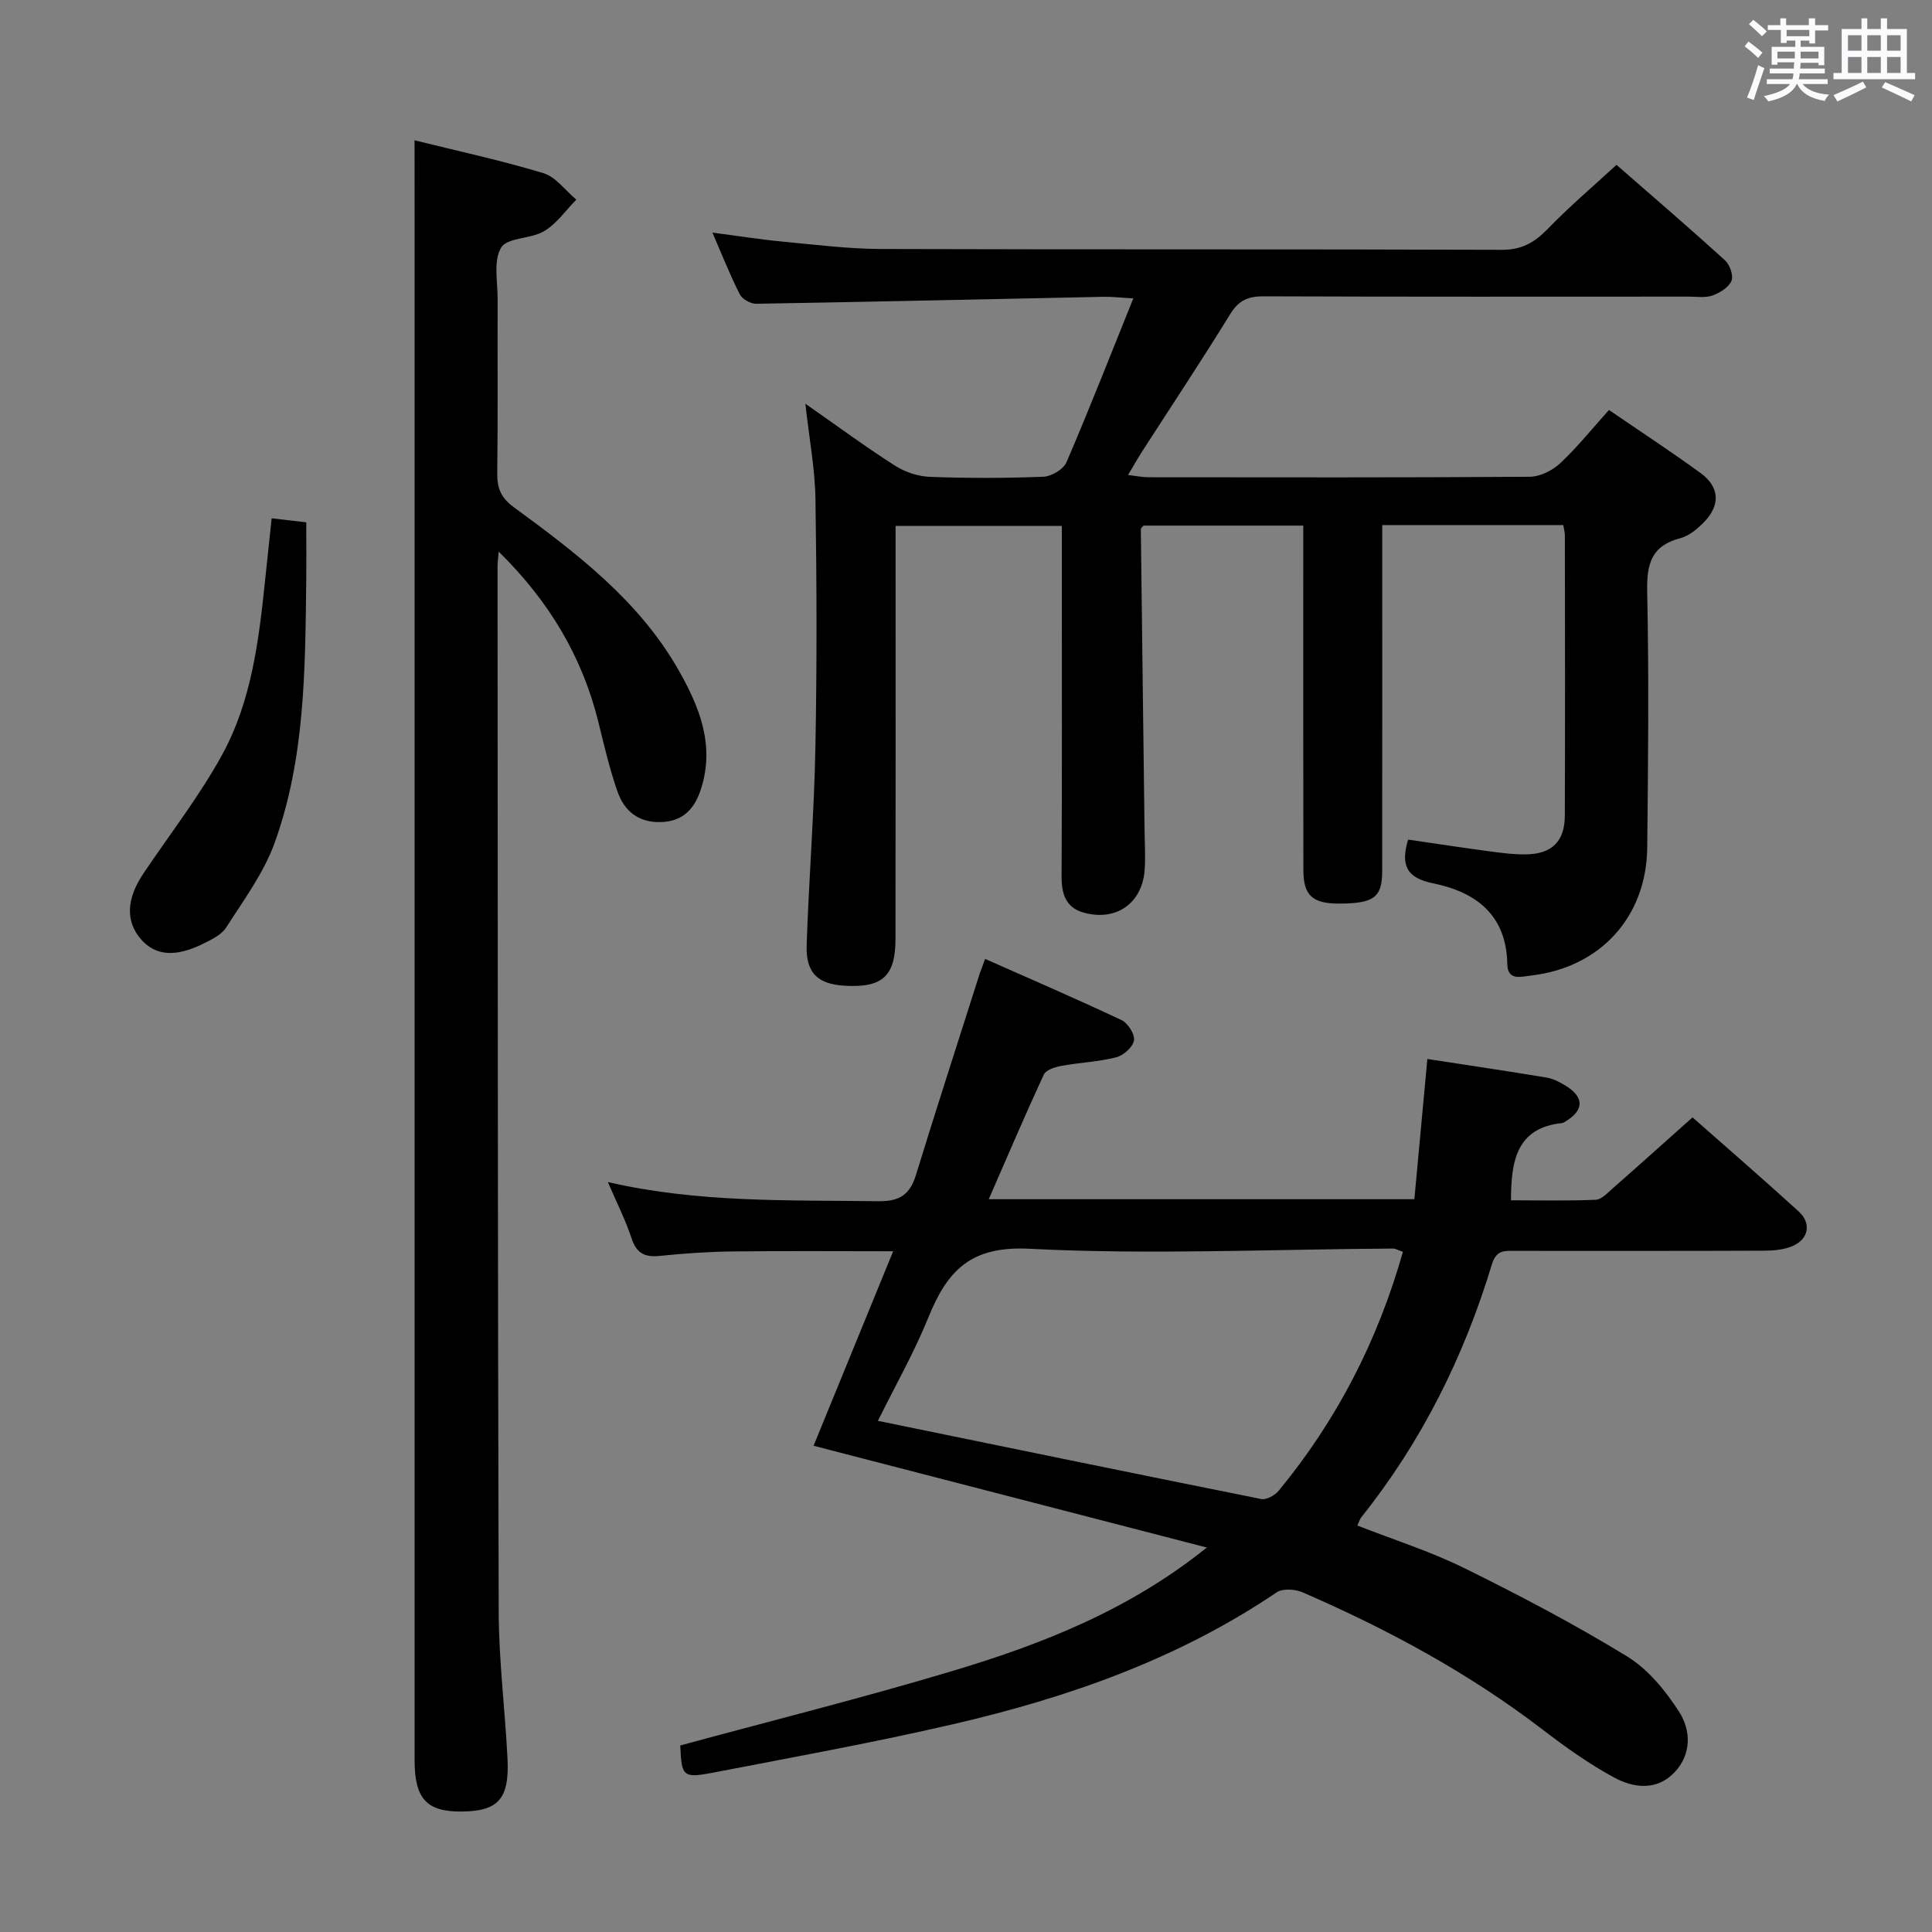 <svg enable-background="new 0 0 400 400" viewBox="0 0 400 400" xmlns="http://www.w3.org/2000/svg"><rect x="0" y="0" width="400" height="400" fill="#808080" stroke="none"/><path d="m361.2 9.6.8-1c.9.7 1.9 1.4 2.9 2.3l-.9 1.1c-1-1-2-1.8-2.8-2.4zm.5 10.6c.9-2.1 1.6-4.3 2.3-6.7.4.2.8.4 1.3.6-.7 2.1-1.5 4.3-2.2 6.6zm.4-15.2.9-.9c1 .8 2 1.6 2.8 2.4l-1 1c-.9-.9-1.8-1.7-2.7-2.5zm12.5-1.2h1.2v1.4h2.7v1.1h-2.7v2.7h-1.2v-.6h-1.8v1.3h4.9v3.8h-1.2v-.5h-3.7c0 .4-.1.9-.1 1.2h5.1v1h-5.2c0 .5-.1.9-.2 1.2h6v1h-5.2c1.1 1.3 2.9 2 5.5 2.2-.4.4-.7.8-.9 1.3-2.9-.5-4.8-1.6-5.7-3.5h-.1c-.8 1.7-2.7 2.9-5.9 3.6-.2-.4-.6-.8-.9-1.1 2.8-.6 4.6-1.4 5.4-2.5h-4.8v-1h5.3c.1-.3.2-.7.2-1.2h-4.9v-1h5c0-.4 0-.8.1-1.3h-3.5v.5h-1.2v-3.7h4.9v-1.3h-1.8v.5h-1.2v-2.7h-2.7v-1h2.6v-1.4h1.2v1.4h4.7v-1.4zm-6.6 8.3h3.6c0-.4 0-.9 0-1.4h-3.6zm1.9-4.6h4.7v-1.3h-4.7zm6.6 3.2h-3.7v1.4h3.7z" fill="#fbfafc"/><path d="m385.3 3.8h1.3v2.2h2.8v-2.2h1.3v2.2h4.1v9.1h1.7v1.3h-16.9v-1.3h1.7v-9.1h4.1v-2.2zm.4 13.1.7 1.2c-1.8.9-3.8 1.9-6 2.9-.2-.4-.5-.8-.8-1.3 2.3-1 4.3-1.9 6.1-2.8zm-3.1-6.4h2.8v-3.2h-2.8zm0 4.6h2.8v-3.3h-2.8zm4-4.6h2.8v-3.2h-2.8zm0 4.6h2.8v-3.3h-2.8zm3.7 1.9c2.1.9 4.1 1.8 6.1 2.7l-.7 1.3c-2.2-1.1-4.2-2-6.1-2.9zm3.2-9.7h-2.8v3.2h2.8v-3.1zm-2.8 7.8h2.8v-3.3h-2.8z" fill="#fbfafc"/><g fill="#010000"><path d="m334.68 34.13c7.27 6.35 14.96 12.95 22.47 19.77 1 .9 1.78 3.18 1.33 4.25-.58 1.35-2.4 2.48-3.93 3.03-1.49.53-3.29.23-4.96.23-29.33.01-58.66.05-88-.06-3.18-.01-5.12.83-6.86 3.64-5.93 9.63-12.19 19.05-18.31 28.56-.89 1.38-1.69 2.81-2.87 4.79 1.76.21 2.97.47 4.18.47 26.33.02 52.67.08 79-.1 2.14-.02 4.69-1.3 6.3-2.81 3.5-3.27 6.52-7.05 10.09-11.02 6.45 4.42 12.83 8.59 18.98 13.07 3.95 2.88 4.12 6.66.69 10.16-1.36 1.39-3.08 2.84-4.89 3.31-6.01 1.57-6.99 5.34-6.87 11.07.38 17.66.2 35.33.01 52.99-.15 14.41-9.77 24.87-24.1 26.5-1.95.22-4.81 1.16-4.87-2.37-.18-10.21-6.51-14.94-15.41-16.74-5.48-1.11-6.71-3.79-5.12-9.04 5.44.79 10.95 1.64 16.48 2.38 2.63.35 5.28.72 7.92.68 5.35-.07 8.02-2.67 8.04-8.01.08-19.33.03-38.67.01-58 0-.64-.19-1.27-.33-2.17-12.36 0-24.6 0-37.48 0v5.6c0 22 .01 44-.01 66 0 5.49-1.71 6.75-8.9 6.77-5.51.01-7.41-1.67-7.42-6.92-.04-21.83-.02-43.67-.02-65.5 0-1.82 0-3.63 0-5.84-11.25 0-22.16 0-33.08 0-.19.25-.55.5-.55.74.24 20.81.51 41.61.77 62.41.03 2.67.2 5.34.03 8-.45 6.94-5.76 10.78-12.45 9.03-3.93-1.02-4.78-3.92-4.76-7.66.1-20.5.05-41 .05-61.5 0-3.49 0-6.98 0-10.95-11.44 0-22.61 0-34.42 0v6c0 26.5.03 53-.02 79.5-.01 7.71-2.69 10.12-10.39 9.7-5.71-.31-8.2-2.62-8-8.49.46-13.63 1.55-27.23 1.81-40.86.33-17.16.28-34.33.01-51.49-.1-6.26-1.3-12.51-2.09-19.67 6.58 4.6 12.43 8.91 18.54 12.82 2.09 1.34 4.81 2.24 7.28 2.33 7.82.29 15.67.28 23.49-.03 1.67-.07 4.13-1.54 4.75-2.99 4.71-10.95 9.05-22.05 13.84-33.93-2.71-.15-4.46-.37-6.19-.33-23.96.49-47.91 1.04-71.87 1.44-1.16.02-2.9-.94-3.41-1.94-2.02-3.98-3.66-8.15-5.67-12.79 5.24.68 9.91 1.43 14.6 1.87 6.77.64 13.56 1.5 20.34 1.52 42.83.14 85.66.01 128.5.17 4.11.02 6.74-1.51 9.46-4.28 4.38-4.55 9.21-8.65 14.28-13.31z"/><path d="m203.95 198.53c9.61 4.26 19.01 8.31 28.25 12.67 1.32.62 2.79 2.94 2.58 4.21-.23 1.38-2.17 3.11-3.68 3.49-3.68.94-7.55 1.08-11.3 1.77-1.32.24-3.23.82-3.68 1.79-3.88 8.37-7.5 16.86-11.41 25.82h88.12c.9-9.66 1.78-19.2 2.69-29.03 8.11 1.25 16.41 2.47 24.68 3.85 1.43.24 2.84.99 4.09 1.77 3.69 2.33 3.64 4.96-.02 7.22-.28.17-.58.4-.89.43-9.33 1-10.54 7.71-10.55 15.99 5.72 0 11.63.14 17.53-.11 1.24-.05 2.5-1.46 3.6-2.42 5.37-4.71 10.68-9.49 16.46-14.64 6.64 5.87 14.41 12.58 21.99 19.49 2.67 2.44 2.05 5.73-1.27 7.15-1.76.75-3.86.95-5.82.96-17.16.07-34.33.04-51.49.04-2.14 0-4.01-.32-4.93 2.73-5.78 19.11-14.53 36.75-27.05 52.41-.3.37-.43.88-.83 1.72 7.46 2.93 15.09 5.33 22.17 8.83 11.44 5.64 22.77 11.6 33.65 18.25 4.34 2.65 7.97 7.09 10.78 11.45 2.47 3.82 2.65 8.77-.9 12.54-3.65 3.88-8.45 3.31-12.49 1.13-5.23-2.83-10.15-6.34-14.88-9.97-15.29-11.71-32.08-20.77-49.68-28.4-1.54-.67-4.12-.83-5.37.02-20.42 13.82-43.24 21.8-66.98 27.29-16.3 3.78-32.79 6.76-49.22 9.94-6.77 1.31-6.97.99-7.26-5.54 18.74-5.09 37.54-9.79 56.09-15.34 18.63-5.57 36.71-12.6 52.93-25.64-26.99-6.98-53.98-13.97-81.42-21.07 5.42-13.25 10.81-26.41 16.48-40.27-11.57 0-22.47-.09-33.38.04-4.98.06-9.97.41-14.92.92-3.09.32-4.83-.5-5.86-3.63-1.23-3.77-3.06-7.34-4.91-11.66 18.8 4.34 37.4 3.71 55.97 3.97 4.5.06 6.58-1.4 7.83-5.48 4.3-13.96 8.8-27.85 13.23-41.77.27-.73.56-1.47 1.07-2.92zm86.51 60.65c-1.1-.38-1.55-.68-2-.68-25.13.14-50.31 1.32-75.37.04-12.19-.62-16.97 4.59-20.87 14.2-2.97 7.32-6.91 14.25-10.46 21.43 26.82 5.5 53.08 10.92 79.38 16.19 1.07.21 2.82-.77 3.61-1.73 11.98-14.55 20.46-30.93 25.71-49.45z"/><path d="m85.83 29.05c8.66 2.15 17.76 4.11 26.64 6.79 2.6.78 4.58 3.6 6.85 5.49-2.19 2.22-4.06 4.97-6.64 6.52-2.74 1.65-7.63 1.28-8.92 3.41-1.65 2.72-.72 7.05-.73 10.69-.05 12 .07 23.99-.08 35.99-.04 3.09.73 5.08 3.39 7.04 13.03 9.56 25.94 19.32 34.17 33.79 4.38 7.71 7.52 15.61 4.6 24.64-1.27 3.94-3.61 6.62-8.17 6.79-4.71.18-7.68-2.26-9.1-6.33-1.64-4.68-2.76-9.55-3.95-14.37-3.35-13.54-10.18-25.01-20.64-35.29-.12 1.49-.24 2.25-.24 3.01.05 72.15.03 144.29.24 216.44.03 10.12 1.3 20.23 1.82 30.35.43 8.44-1.88 10.98-9.52 11.05-7.2.06-9.71-2.66-9.71-10.58 0-104.14 0-208.28 0-312.42-.01-7.45-.01-14.91-.01-23.01z"/><path d="m56.24 107.31c2.2.26 4.3.5 7.17.83 0 4.07.04 8.16-.01 12.26-.22 18.29-.24 36.68-6.55 54.13-2.25 6.23-6.4 11.81-10.01 17.48-.98 1.54-3.06 2.53-4.82 3.4-5.72 2.82-9.83 2.46-12.79-.9-3.27-3.71-3.09-8.41.5-13.72 5.46-8.11 11.51-15.9 16.21-24.43 6.18-11.23 7.67-23.93 8.98-36.53.42-4.11.87-8.22 1.32-12.52z"/></g></svg>
